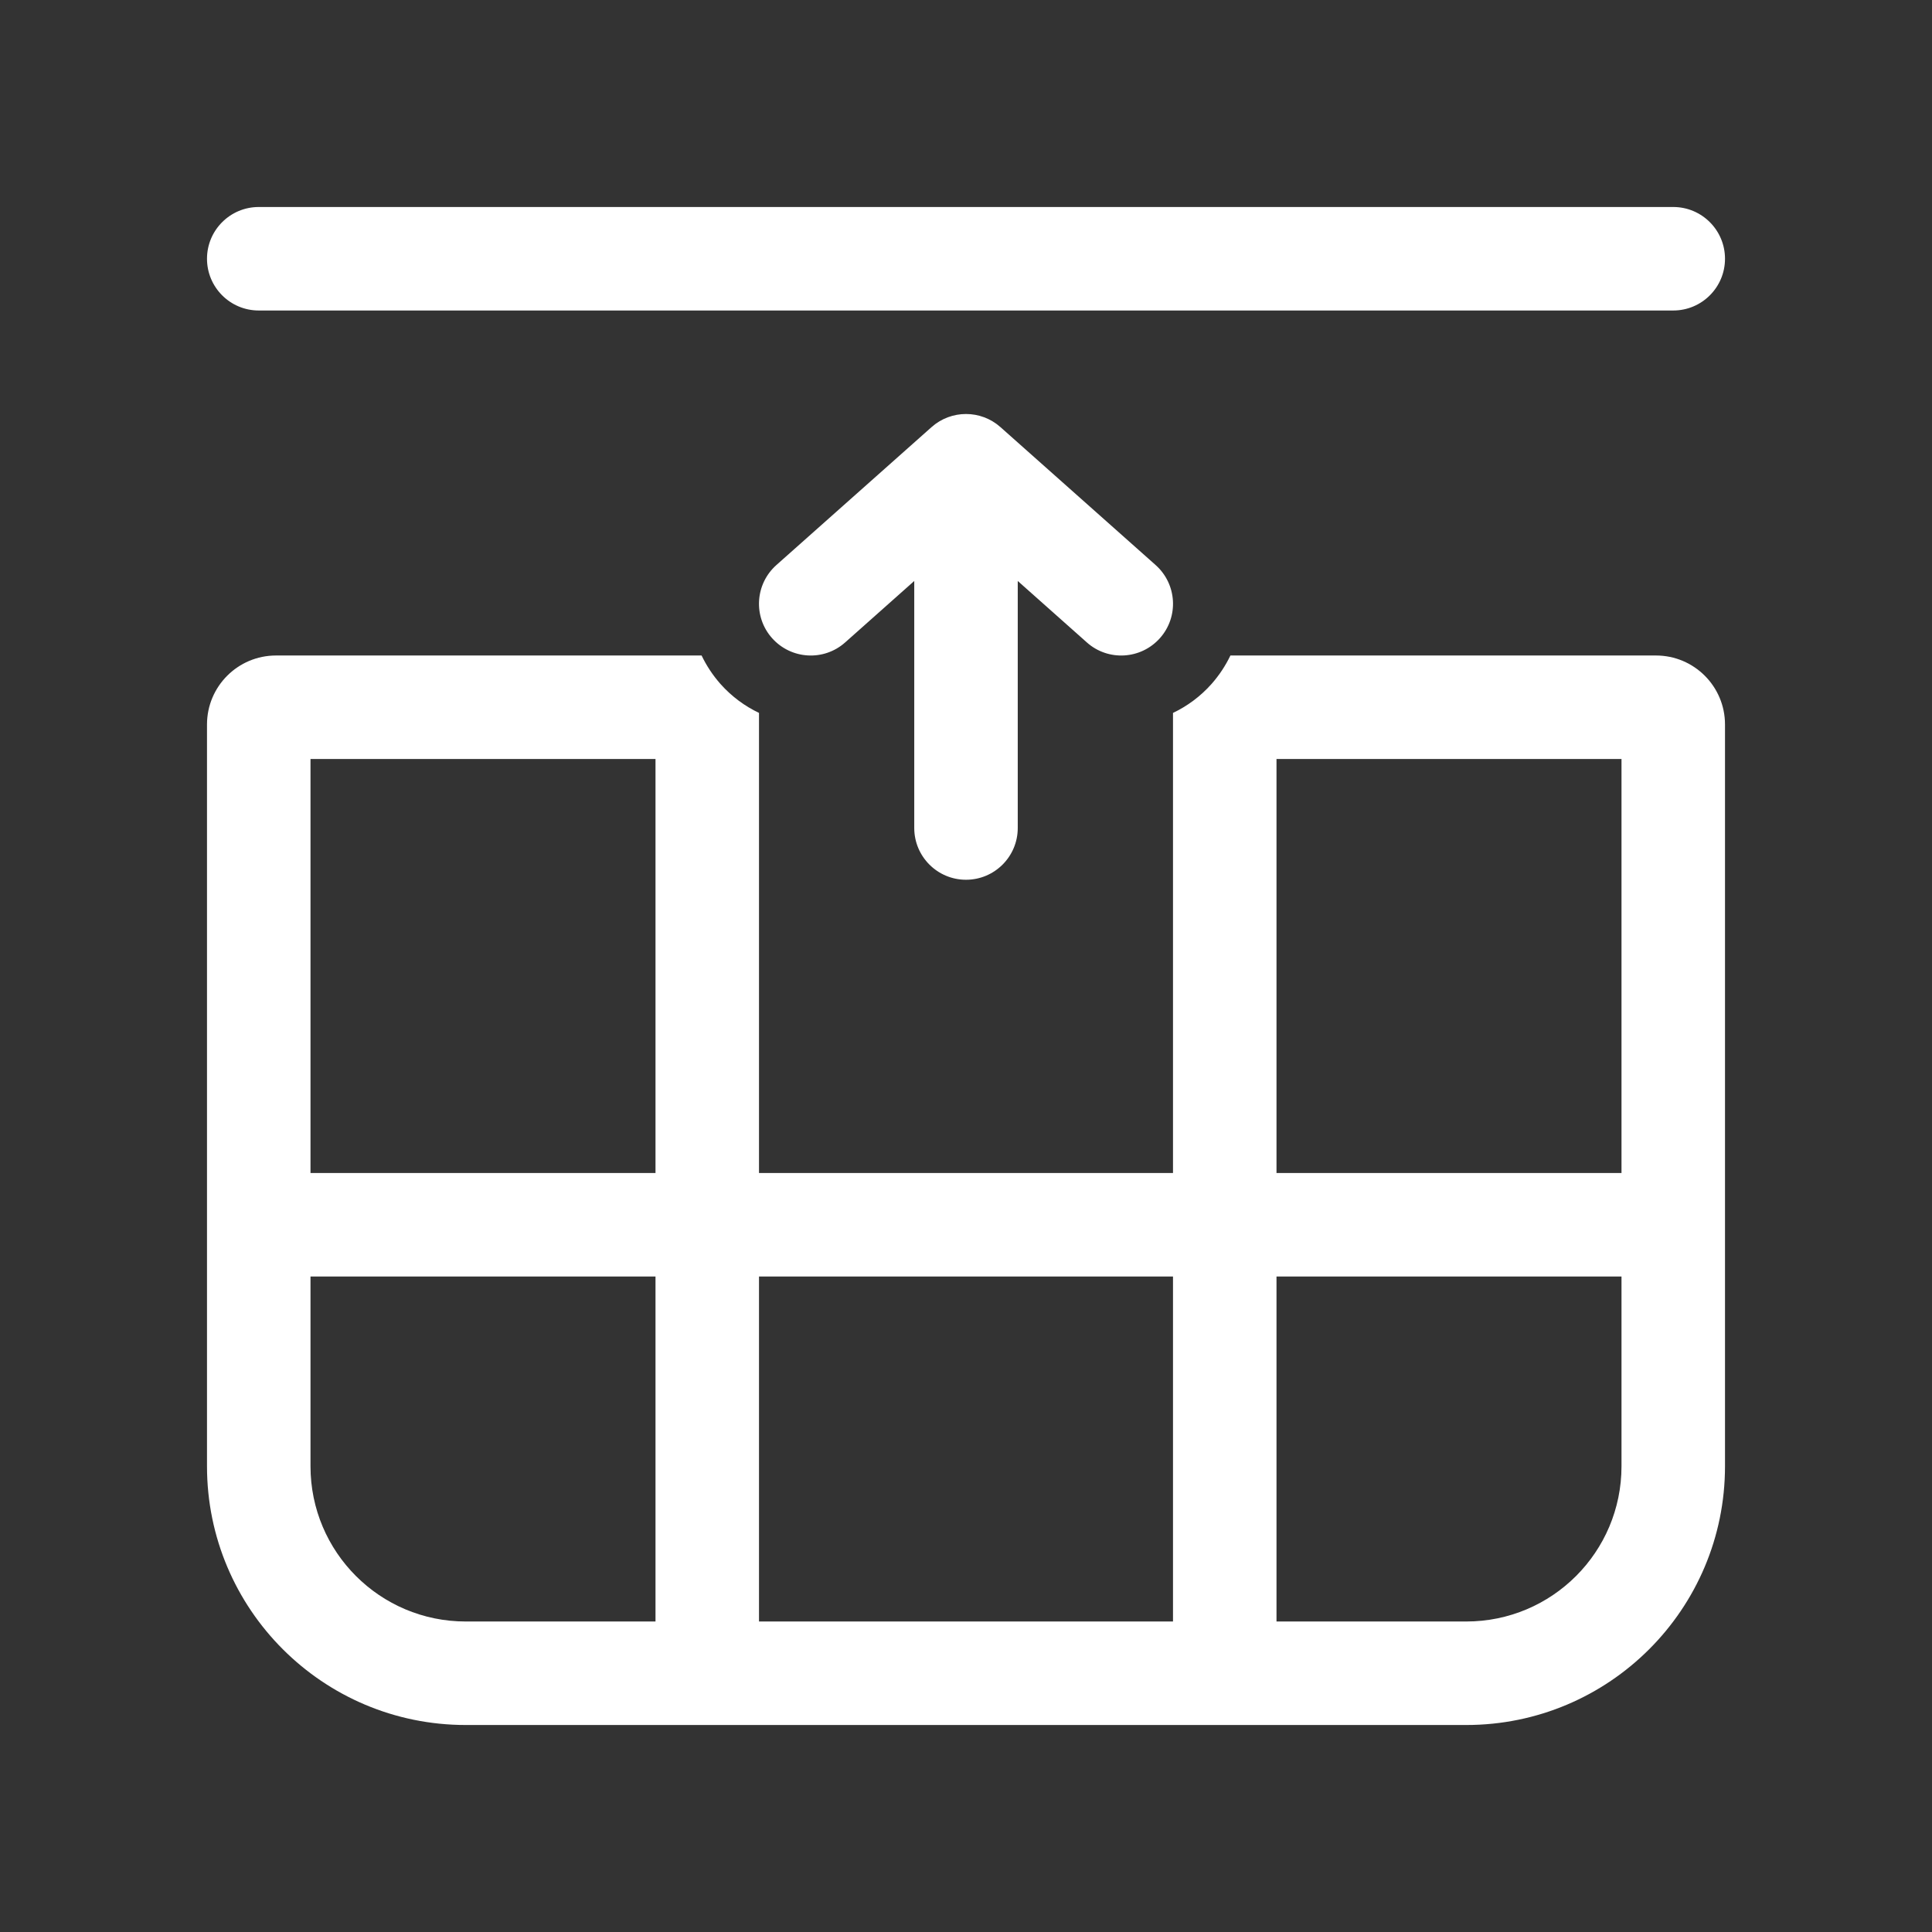<svg width="28" height="28" viewBox="0 0 28 28" fill="none" xmlns="http://www.w3.org/2000/svg">
<rect x="0" y="0" width="28" height="28" fill="#333333" stroke="none"/>
<path d="M3 3.75C3 3.336 3.336 3 3.75 3L24.25 3C24.664 3 25 3.336 25 3.75C25 4.164 24.664 4.5 24.25 4.5L3.75 4.5C3.336 4.5 3 4.164 3 3.75ZM10.442 9.913C10.603 10.094 10.794 10.234 11 10.332L11 17L17 17L17 10.332C17.206 10.234 17.397 10.094 17.558 9.913C17.671 9.785 17.762 9.646 17.832 9.5L24 9.5C24.552 9.5 25 9.948 25 10.5L25 21.25C25 23.321 23.321 25 21.25 25L6.75 25C4.679 25 3 23.321 3 21.25L3 10.5C3 9.948 3.448 9.5 4 9.5L10.168 9.5C10.238 9.646 10.329 9.785 10.442 9.913ZM9.5 11L4.5 11L4.5 17L9.5 17L9.5 11ZM9.5 18.5L4.5 18.5L4.5 21.25C4.5 22.493 5.507 23.5 6.75 23.5L9.5 23.5L9.5 18.5ZM11 23.5H17L17 18.5L11 18.5L11 23.5ZM21.25 23.5C22.493 23.5 23.5 22.493 23.5 21.25V18.5L18.5 18.5L18.5 23.5L21.25 23.5ZM23.5 17L23.5 11L18.5 11L18.5 17L23.5 17ZM15.752 9.311L14.75 8.42V12C14.75 12.414 14.414 12.75 14 12.75C13.586 12.75 13.25 12.414 13.25 12L13.25 8.42L12.248 9.311C11.939 9.586 11.465 9.558 11.189 9.248C10.914 8.939 10.942 8.465 11.252 8.189L13.502 6.189C13.786 5.937 14.214 5.937 14.498 6.189L16.748 8.189C17.058 8.465 17.086 8.939 16.811 9.248C16.535 9.558 16.061 9.586 15.752 9.311Z" fill="#ffffff"/>
</svg>
